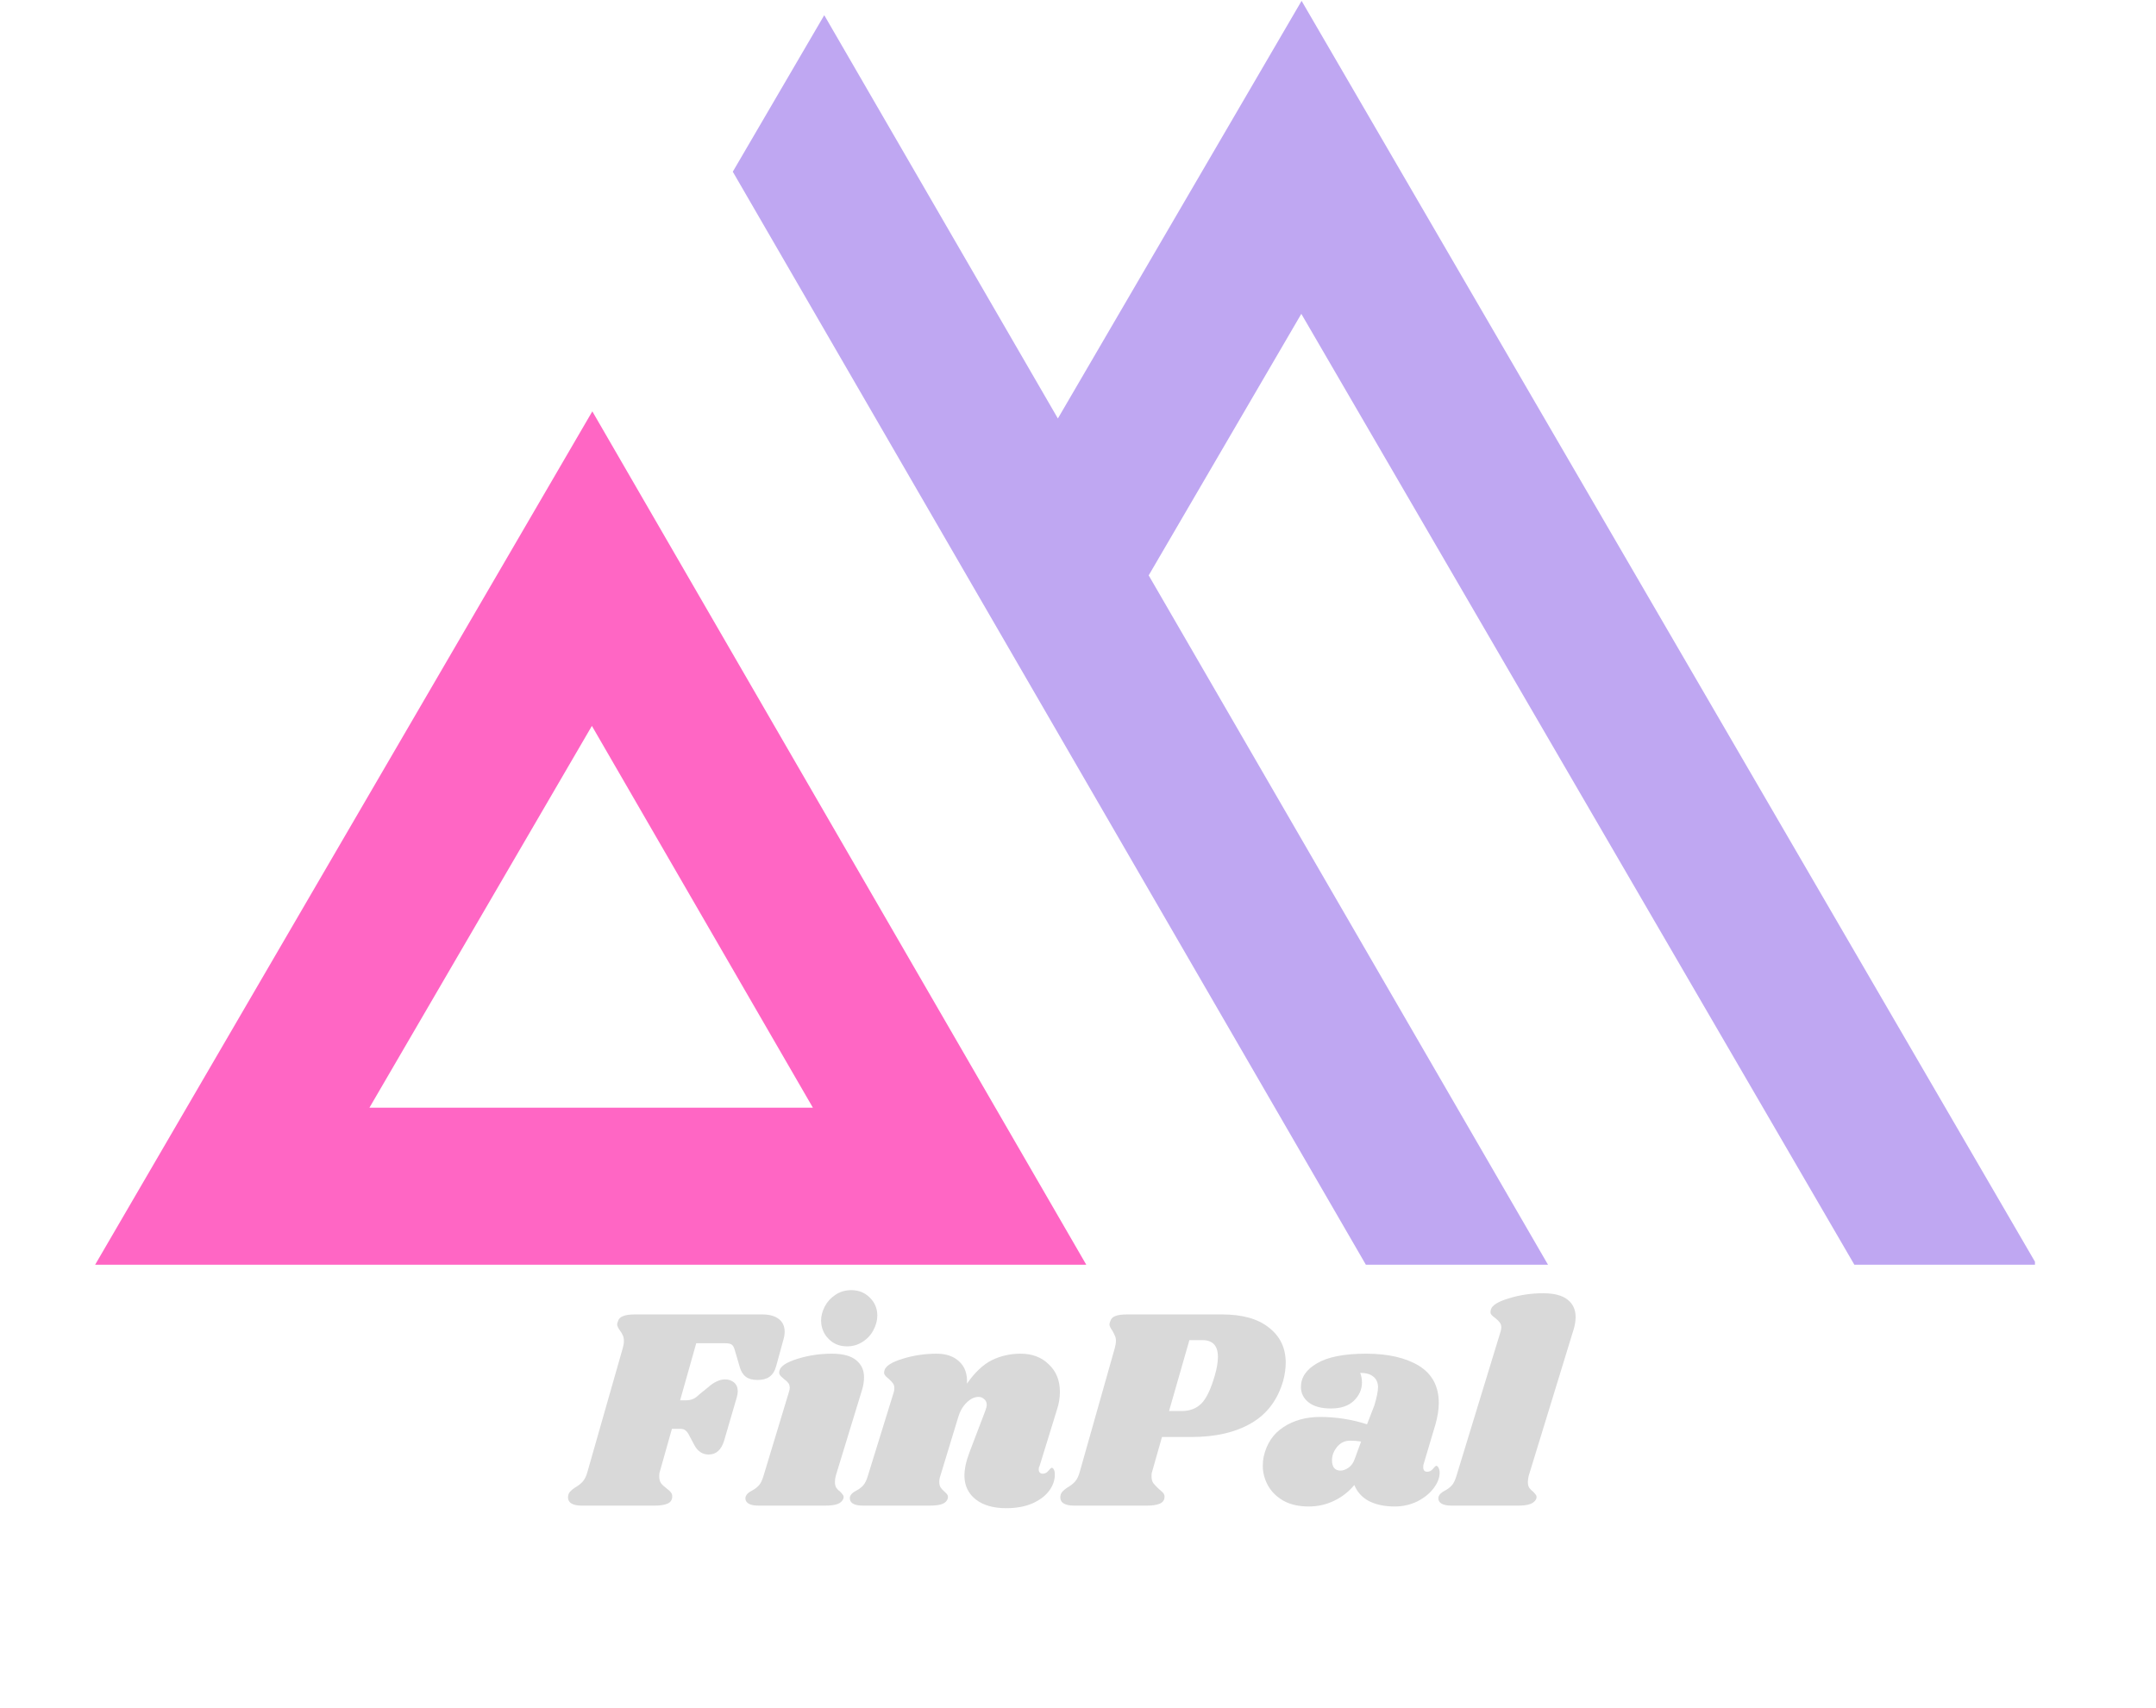 <svg xmlns="http://www.w3.org/2000/svg" xmlns:xlink="http://www.w3.org/1999/xlink" width="159" zoomAndPan="magnify" viewBox="0 0 119.25 94.5" height="126" preserveAspectRatio="xMidYMid meet" version="1.0"><defs><g/><clipPath id="29c100f587"><path d="M 40 0.047 L 112.555 0.047 L 112.555 70 L 40 70 Z M 40 0.047 " clip-rule="nonzero"/></clipPath><clipPath id="4a8a166bd5"><path d="M 5.23 22 L 61 22 L 61 70 L 5.23 70 Z M 5.23 22 " clip-rule="nonzero"/></clipPath></defs><g clip-path="url(#29c100f587)"><path fill="#bfa7f2" d="M 40.531 9.5 L 45.59 0.84 L 58.512 23.152 L 71.992 0.047 L 112.652 69.969 L 102.566 69.969 L 71.977 17.363 L 63.535 31.832 L 85.621 69.969 L 75.547 69.969 Z M 40.531 9.5 " fill-opacity="1" fill-rule="nonzero"/></g><g clip-path="url(#4a8a166bd5)"><path fill="#ff66c4" d="M 5.262 69.969 L 60.082 69.969 L 32.762 22.758 Z M 20.434 61.281 L 32.738 40.16 L 44.961 61.281 Z M 20.434 61.281 " fill-opacity="1" fill-rule="nonzero"/></g><g fill="#d9d9d9" fill-opacity="1"><g transform="translate(31.806, 83.298)"><g><path d="M 10.359 -10.578 C 10.754 -10.578 11.055 -10.492 11.266 -10.328 C 11.484 -10.16 11.594 -9.926 11.594 -9.625 C 11.594 -9.477 11.57 -9.336 11.531 -9.203 L 11.125 -7.719 C 11.051 -7.445 10.926 -7.25 10.75 -7.125 C 10.582 -7.008 10.363 -6.953 10.094 -6.953 C 9.82 -6.953 9.609 -7.008 9.453 -7.125 C 9.297 -7.238 9.18 -7.422 9.109 -7.672 L 8.844 -8.578 C 8.801 -8.734 8.75 -8.836 8.688 -8.891 C 8.625 -8.953 8.492 -8.984 8.297 -8.984 L 6.703 -8.984 L 5.812 -5.828 L 6.125 -5.828 C 6.27 -5.828 6.395 -5.848 6.5 -5.891 C 6.613 -5.93 6.734 -6.016 6.859 -6.141 L 7.359 -6.547 C 7.535 -6.703 7.695 -6.812 7.844 -6.875 C 7.988 -6.945 8.141 -6.984 8.297 -6.984 C 8.492 -6.984 8.66 -6.926 8.797 -6.812 C 8.93 -6.695 9 -6.535 9 -6.328 C 9 -6.242 8.984 -6.141 8.953 -6.016 L 8.25 -3.609 C 8.094 -3.086 7.805 -2.828 7.391 -2.828 C 7.047 -2.828 6.781 -3.004 6.594 -3.359 L 6.312 -3.891 C 6.238 -4.035 6.164 -4.129 6.094 -4.172 C 6.031 -4.223 5.938 -4.25 5.812 -4.25 L 5.359 -4.25 L 4.688 -1.875 C 4.664 -1.812 4.656 -1.727 4.656 -1.625 C 4.656 -1.469 4.688 -1.344 4.75 -1.25 C 4.82 -1.156 4.926 -1.055 5.062 -0.953 C 5.188 -0.859 5.27 -0.781 5.312 -0.719 C 5.352 -0.664 5.375 -0.598 5.375 -0.516 C 5.375 -0.316 5.285 -0.18 5.109 -0.109 C 4.941 -0.035 4.695 0 4.375 0 L 0.375 0 C 0.102 0 -0.098 -0.047 -0.234 -0.141 C -0.367 -0.242 -0.414 -0.391 -0.375 -0.578 C -0.352 -0.672 -0.312 -0.742 -0.25 -0.797 C -0.195 -0.859 -0.113 -0.926 0 -1 C 0.176 -1.102 0.316 -1.211 0.422 -1.328 C 0.535 -1.453 0.625 -1.633 0.688 -1.875 L 2.641 -8.719 C 2.68 -8.863 2.703 -8.992 2.703 -9.109 C 2.703 -9.234 2.68 -9.336 2.641 -9.422 C 2.609 -9.504 2.555 -9.594 2.484 -9.688 C 2.379 -9.832 2.328 -9.945 2.328 -10.031 C 2.328 -10.062 2.344 -10.117 2.375 -10.203 C 2.414 -10.336 2.508 -10.43 2.656 -10.484 C 2.801 -10.547 3.02 -10.578 3.312 -10.578 Z M 10.359 -10.578 "/></g></g></g><g fill="#d9d9d9" fill-opacity="1"><g transform="translate(41.837, 83.298)"><g><path d="M 4.172 -8.406 C 4.785 -8.406 5.234 -8.285 5.516 -8.047 C 5.805 -7.816 5.953 -7.504 5.953 -7.109 C 5.953 -6.859 5.914 -6.625 5.844 -6.406 L 4.391 -1.656 C 4.359 -1.531 4.344 -1.414 4.344 -1.312 C 4.344 -1.176 4.367 -1.066 4.422 -0.984 C 4.473 -0.91 4.547 -0.836 4.641 -0.766 C 4.711 -0.691 4.766 -0.629 4.797 -0.578 C 4.828 -0.535 4.832 -0.473 4.812 -0.391 C 4.758 -0.254 4.656 -0.156 4.5 -0.094 C 4.344 -0.031 4.098 0 3.766 0 L 0.141 0 C -0.129 0 -0.328 -0.039 -0.453 -0.125 C -0.586 -0.219 -0.633 -0.344 -0.594 -0.5 C -0.551 -0.625 -0.438 -0.734 -0.25 -0.828 C -0.094 -0.91 0.035 -1.008 0.141 -1.125 C 0.242 -1.238 0.332 -1.426 0.406 -1.688 L 1.797 -6.281 C 1.828 -6.375 1.844 -6.453 1.844 -6.516 C 1.844 -6.629 1.816 -6.719 1.766 -6.781 C 1.711 -6.852 1.633 -6.926 1.531 -7 C 1.414 -7.094 1.336 -7.172 1.297 -7.234 C 1.254 -7.297 1.25 -7.379 1.281 -7.484 C 1.344 -7.723 1.676 -7.938 2.281 -8.125 C 2.883 -8.312 3.516 -8.406 4.172 -8.406 Z M 5.25 -11.922 C 5.656 -11.922 5.992 -11.785 6.266 -11.516 C 6.547 -11.242 6.688 -10.91 6.688 -10.516 C 6.688 -10.242 6.613 -9.973 6.469 -9.703 C 6.332 -9.441 6.133 -9.227 5.875 -9.062 C 5.613 -8.895 5.328 -8.812 5.016 -8.812 C 4.609 -8.812 4.27 -8.945 4 -9.219 C 3.727 -9.488 3.586 -9.828 3.578 -10.234 C 3.578 -10.492 3.645 -10.754 3.781 -11.016 C 3.914 -11.273 4.109 -11.488 4.359 -11.656 C 4.617 -11.832 4.914 -11.922 5.25 -11.922 Z M 5.25 -11.922 "/></g></g></g><g fill="#d9d9d9" fill-opacity="1"><g transform="translate(47.655, 83.298)"><g><path d="M 9.844 -2.188 C 9.812 -2.145 9.797 -2.082 9.797 -2 C 9.797 -1.926 9.816 -1.867 9.859 -1.828 C 9.898 -1.785 9.953 -1.766 10.016 -1.766 C 10.141 -1.766 10.242 -1.816 10.328 -1.922 C 10.422 -2.035 10.484 -2.094 10.516 -2.094 C 10.566 -2.094 10.609 -2.055 10.641 -1.984 C 10.672 -1.922 10.688 -1.844 10.688 -1.75 C 10.695 -1.438 10.598 -1.133 10.391 -0.844 C 10.18 -0.551 9.867 -0.312 9.453 -0.125 C 9.047 0.051 8.562 0.141 8 0.141 C 7.289 0.141 6.727 -0.02 6.312 -0.344 C 5.906 -0.664 5.695 -1.098 5.688 -1.641 C 5.688 -2.023 5.781 -2.461 5.969 -2.953 L 6.844 -5.25 C 6.895 -5.383 6.922 -5.492 6.922 -5.578 C 6.922 -5.711 6.875 -5.816 6.781 -5.891 C 6.695 -5.973 6.594 -6.016 6.469 -6.016 C 6.238 -6.016 6.016 -5.906 5.797 -5.688 C 5.586 -5.477 5.438 -5.211 5.344 -4.891 L 4.359 -1.656 C 4.316 -1.539 4.297 -1.426 4.297 -1.312 C 4.297 -1.188 4.32 -1.082 4.375 -1 C 4.426 -0.926 4.5 -0.848 4.594 -0.766 C 4.664 -0.703 4.719 -0.645 4.75 -0.594 C 4.781 -0.539 4.785 -0.473 4.766 -0.391 C 4.723 -0.254 4.625 -0.156 4.469 -0.094 C 4.312 -0.031 4.062 0 3.719 0 L 0.094 0 C -0.176 0 -0.375 -0.039 -0.5 -0.125 C -0.625 -0.219 -0.672 -0.344 -0.641 -0.5 C -0.598 -0.625 -0.484 -0.734 -0.297 -0.828 C -0.141 -0.91 -0.008 -1.008 0.094 -1.125 C 0.195 -1.238 0.285 -1.426 0.359 -1.688 L 1.781 -6.281 C 1.801 -6.332 1.812 -6.406 1.812 -6.5 C 1.812 -6.613 1.785 -6.703 1.734 -6.766 C 1.691 -6.828 1.617 -6.906 1.516 -7 C 1.398 -7.094 1.32 -7.172 1.281 -7.234 C 1.238 -7.297 1.234 -7.379 1.266 -7.484 C 1.328 -7.723 1.66 -7.938 2.266 -8.125 C 2.867 -8.312 3.5 -8.406 4.156 -8.406 C 4.688 -8.406 5.102 -8.258 5.406 -7.969 C 5.719 -7.676 5.859 -7.27 5.828 -6.75 C 6.266 -7.375 6.723 -7.805 7.203 -8.047 C 7.691 -8.285 8.223 -8.406 8.797 -8.406 C 9.441 -8.406 9.961 -8.207 10.359 -7.812 C 10.766 -7.426 10.969 -6.922 10.969 -6.297 C 10.969 -5.961 10.914 -5.641 10.812 -5.328 Z M 9.844 -2.188 "/></g></g></g><g fill="#d9d9d9" fill-opacity="1"><g transform="translate(59.036, 83.298)"><g><path d="M 8.562 -10.578 C 9.688 -10.578 10.551 -10.332 11.156 -9.844 C 11.77 -9.363 12.078 -8.719 12.078 -7.906 C 12.078 -7.594 12.031 -7.258 11.938 -6.906 C 11.633 -5.852 11.047 -5.07 10.172 -4.562 C 9.297 -4.051 8.191 -3.797 6.859 -3.797 L 5.234 -3.797 L 4.688 -1.875 C 4.664 -1.812 4.656 -1.727 4.656 -1.625 C 4.656 -1.469 4.688 -1.344 4.75 -1.25 C 4.82 -1.156 4.926 -1.047 5.062 -0.922 C 5.188 -0.816 5.27 -0.738 5.312 -0.688 C 5.352 -0.633 5.375 -0.57 5.375 -0.5 C 5.375 -0.312 5.285 -0.18 5.109 -0.109 C 4.941 -0.035 4.695 0 4.375 0 L 0.375 0 C 0.102 0 -0.098 -0.047 -0.234 -0.141 C -0.367 -0.242 -0.414 -0.391 -0.375 -0.578 C -0.352 -0.672 -0.312 -0.742 -0.25 -0.797 C -0.195 -0.859 -0.113 -0.926 0 -1 C 0.176 -1.102 0.316 -1.211 0.422 -1.328 C 0.535 -1.453 0.625 -1.633 0.688 -1.875 L 2.625 -8.719 C 2.664 -8.863 2.688 -9 2.688 -9.125 C 2.688 -9.238 2.664 -9.332 2.625 -9.406 C 2.594 -9.488 2.547 -9.582 2.484 -9.688 C 2.379 -9.832 2.328 -9.945 2.328 -10.031 C 2.328 -10.062 2.344 -10.117 2.375 -10.203 C 2.414 -10.336 2.504 -10.43 2.641 -10.484 C 2.785 -10.547 3.008 -10.578 3.312 -10.578 Z M 8.156 -7.203 C 8.27 -7.586 8.328 -7.93 8.328 -8.234 C 8.328 -8.848 8.039 -9.156 7.469 -9.156 L 6.75 -9.156 L 5.625 -5.234 L 6.328 -5.234 C 6.766 -5.234 7.125 -5.367 7.406 -5.641 C 7.688 -5.922 7.938 -6.441 8.156 -7.203 Z M 8.156 -7.203 "/></g></g></g><g fill="#d9d9d9" fill-opacity="1"><g transform="translate(69.893, 83.298)"><g><path d="M 5.672 -8.406 C 6.891 -8.406 7.863 -8.18 8.594 -7.734 C 9.32 -7.285 9.688 -6.598 9.688 -5.672 C 9.688 -5.328 9.625 -4.93 9.5 -4.484 L 8.844 -2.281 C 8.832 -2.238 8.828 -2.188 8.828 -2.125 C 8.828 -1.957 8.898 -1.875 9.047 -1.875 C 9.172 -1.875 9.273 -1.926 9.359 -2.031 C 9.453 -2.145 9.516 -2.203 9.547 -2.203 C 9.598 -2.203 9.641 -2.164 9.672 -2.094 C 9.711 -2.02 9.734 -1.938 9.734 -1.844 C 9.742 -1.562 9.633 -1.27 9.406 -0.969 C 9.188 -0.676 8.883 -0.43 8.5 -0.234 C 8.113 -0.047 7.695 0.047 7.25 0.047 C 6.695 0.047 6.223 -0.051 5.828 -0.25 C 5.441 -0.457 5.172 -0.754 5.016 -1.141 C 4.703 -0.766 4.328 -0.473 3.891 -0.266 C 3.453 -0.055 2.988 0.047 2.5 0.047 C 1.938 0.047 1.461 -0.062 1.078 -0.281 C 0.703 -0.5 0.422 -0.781 0.234 -1.125 C 0.047 -1.469 -0.047 -1.828 -0.047 -2.203 C -0.047 -2.379 -0.031 -2.547 0 -2.703 C 0.164 -3.43 0.531 -3.977 1.094 -4.344 C 1.664 -4.719 2.344 -4.906 3.125 -4.906 C 4.008 -4.906 4.875 -4.77 5.719 -4.5 L 6.125 -5.547 C 6.258 -5.992 6.328 -6.336 6.328 -6.578 C 6.316 -6.828 6.227 -7.016 6.062 -7.141 C 5.906 -7.273 5.664 -7.344 5.344 -7.344 C 5.406 -7.176 5.438 -7 5.438 -6.812 C 5.438 -6.426 5.285 -6.086 4.984 -5.797 C 4.691 -5.516 4.27 -5.375 3.719 -5.375 C 3.195 -5.375 2.789 -5.484 2.5 -5.703 C 2.207 -5.93 2.062 -6.219 2.062 -6.562 C 2.062 -7.094 2.359 -7.531 2.953 -7.875 C 3.547 -8.227 4.453 -8.406 5.672 -8.406 Z M 4.781 -3.594 C 4.488 -3.594 4.25 -3.477 4.062 -3.25 C 3.875 -3.02 3.781 -2.773 3.781 -2.516 C 3.781 -2.336 3.816 -2.195 3.891 -2.094 C 3.973 -1.988 4.094 -1.938 4.25 -1.938 C 4.383 -1.938 4.531 -1.988 4.688 -2.094 C 4.852 -2.207 4.973 -2.379 5.047 -2.609 L 5.391 -3.547 C 5.203 -3.578 5 -3.594 4.781 -3.594 Z M 4.781 -3.594 "/></g></g></g><g fill="#d9d9d9" fill-opacity="1"><g transform="translate(80.289, 83.298)"><g><path d="M 5.062 -11.75 C 5.676 -11.75 6.129 -11.629 6.422 -11.391 C 6.711 -11.16 6.859 -10.844 6.859 -10.438 C 6.859 -10.207 6.82 -9.977 6.75 -9.75 L 4.266 -1.656 C 4.234 -1.531 4.219 -1.414 4.219 -1.312 C 4.219 -1.176 4.242 -1.066 4.297 -0.984 C 4.348 -0.91 4.422 -0.836 4.516 -0.766 C 4.586 -0.691 4.641 -0.629 4.672 -0.578 C 4.703 -0.535 4.707 -0.473 4.688 -0.391 C 4.633 -0.254 4.523 -0.156 4.359 -0.094 C 4.203 -0.031 3.961 0 3.641 0 L 0.016 0 C -0.254 0 -0.453 -0.039 -0.578 -0.125 C -0.711 -0.219 -0.758 -0.344 -0.719 -0.5 C -0.676 -0.625 -0.562 -0.734 -0.375 -0.828 C -0.219 -0.91 -0.086 -1.008 0.016 -1.125 C 0.117 -1.238 0.207 -1.426 0.281 -1.688 L 2.703 -9.609 C 2.734 -9.703 2.75 -9.785 2.75 -9.859 C 2.75 -9.973 2.719 -10.066 2.656 -10.141 C 2.602 -10.211 2.531 -10.285 2.438 -10.359 C 2.32 -10.441 2.238 -10.516 2.188 -10.578 C 2.145 -10.641 2.141 -10.727 2.172 -10.844 C 2.234 -11.082 2.566 -11.289 3.172 -11.469 C 3.773 -11.656 4.406 -11.75 5.062 -11.75 Z M 5.062 -11.75 "/></g></g></g></svg>